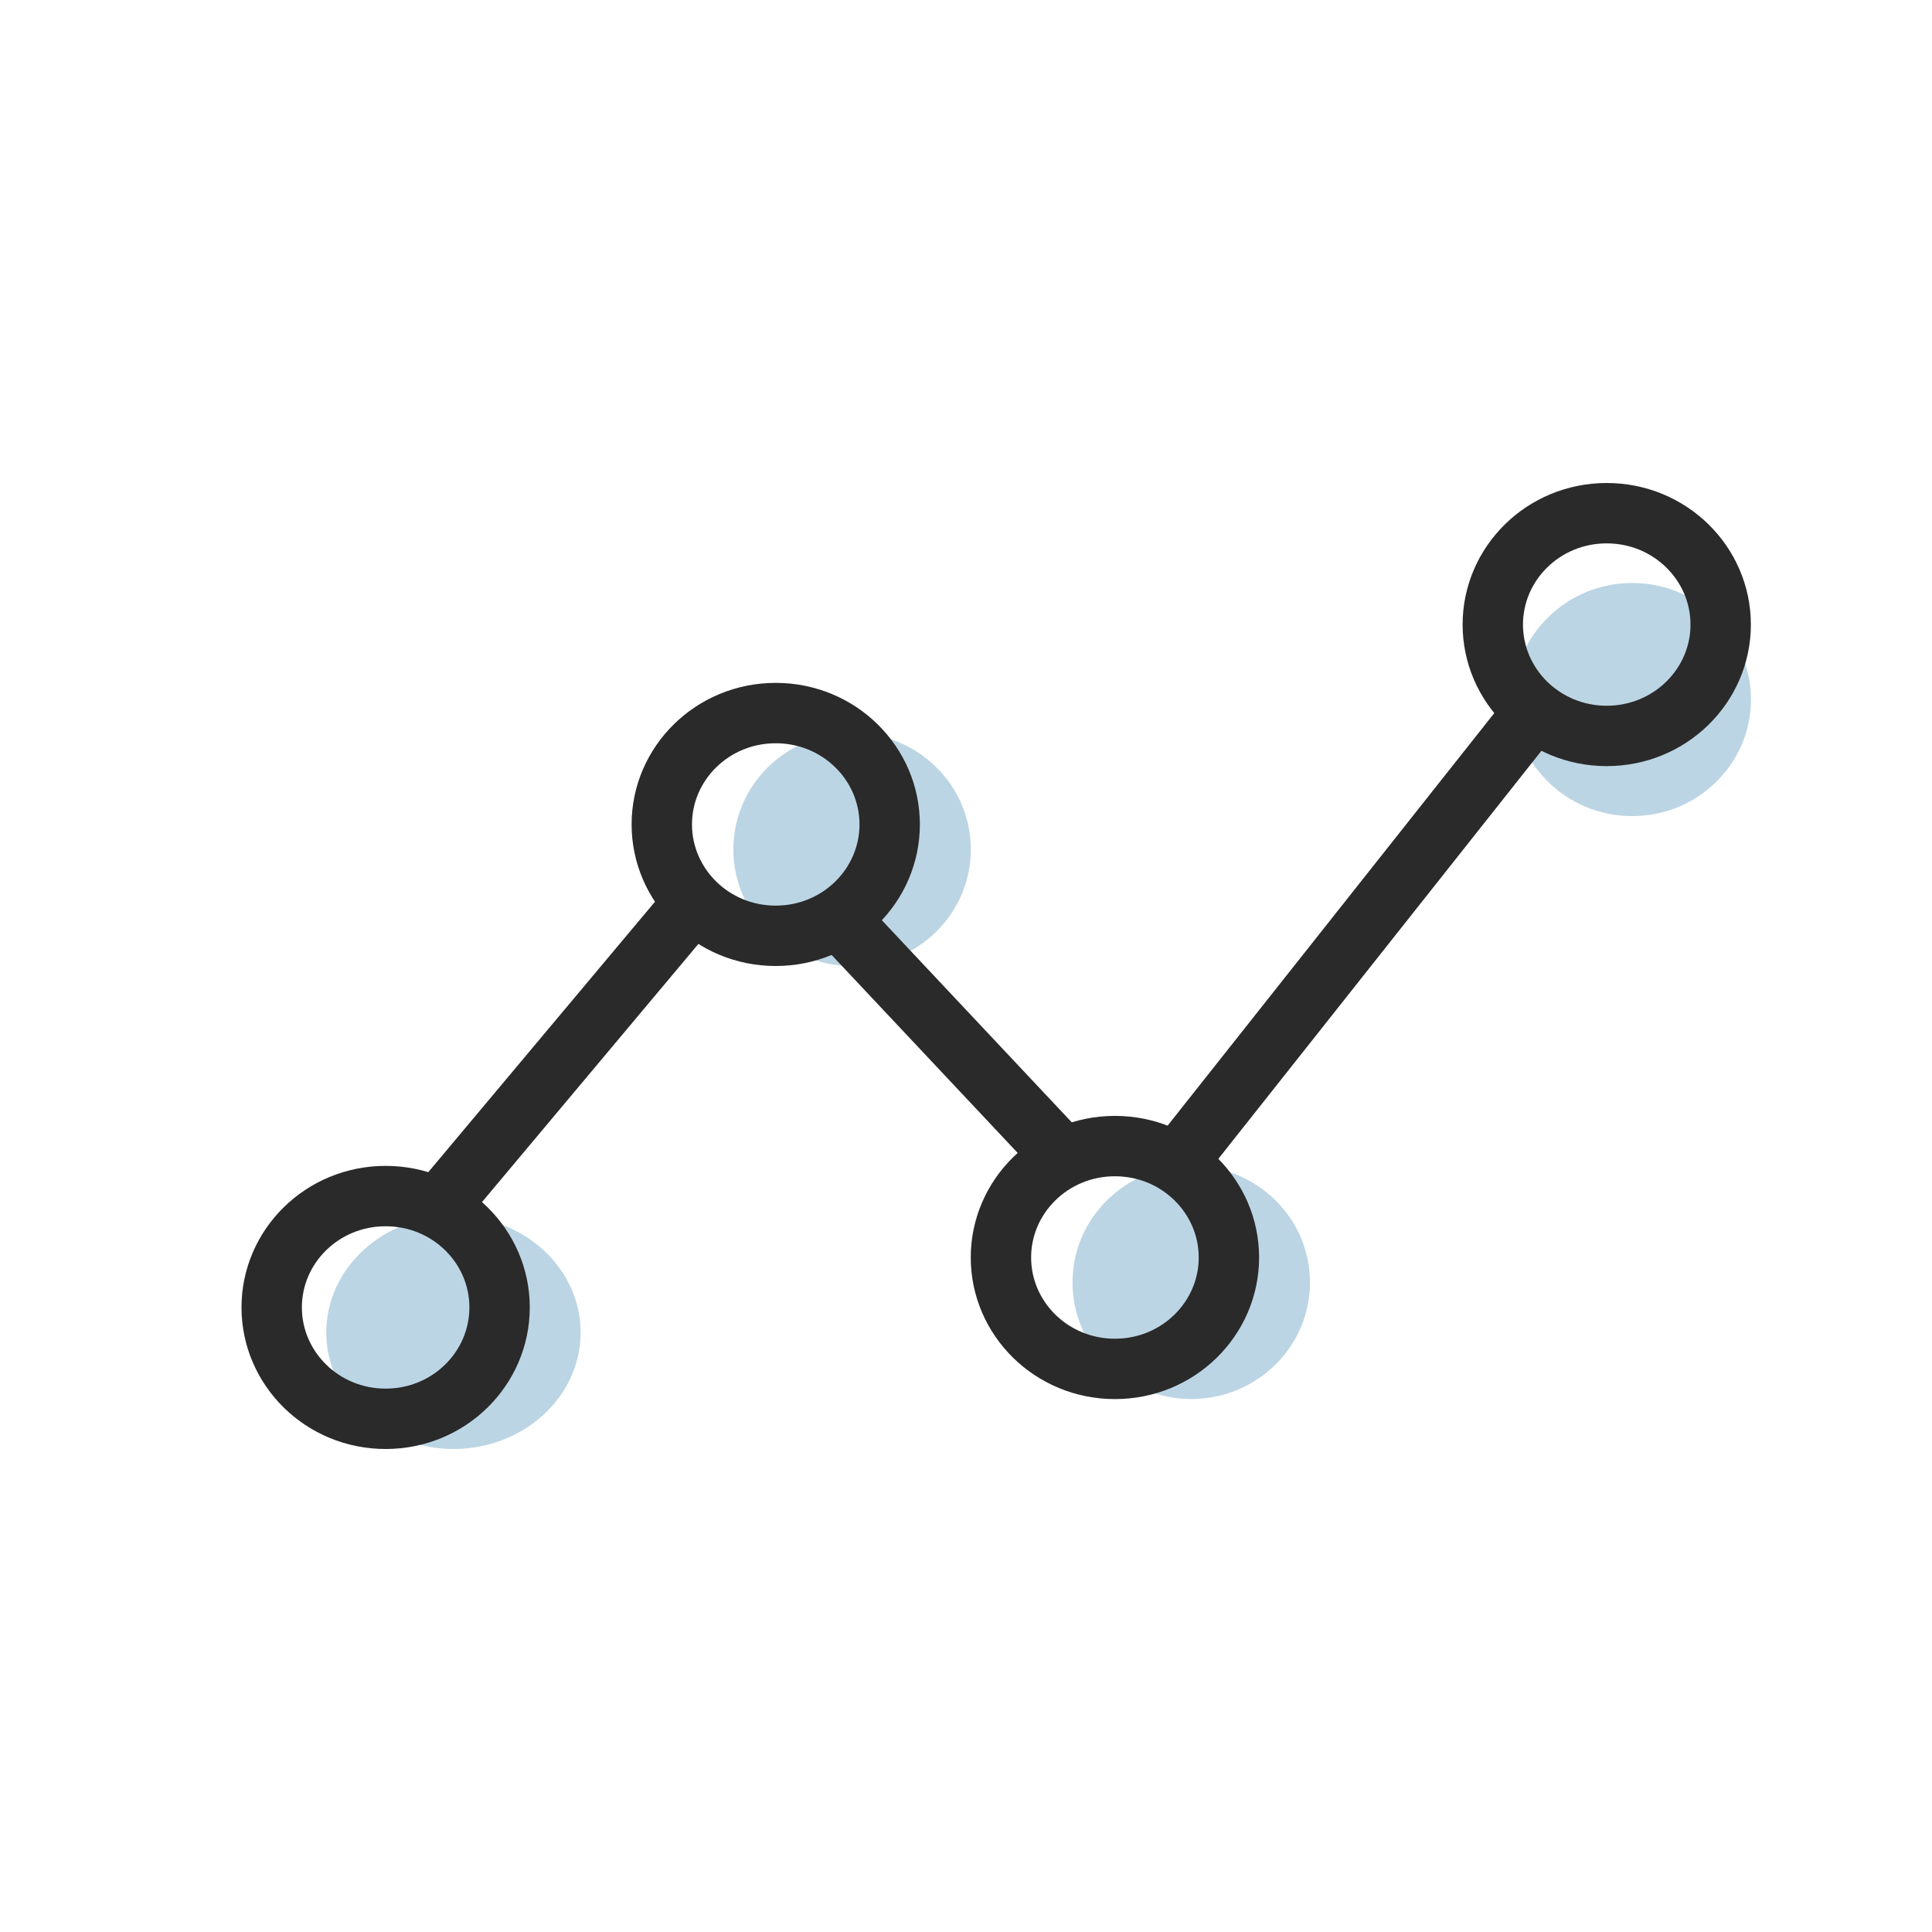 <svg width="24" height="24" viewBox="0 0 24 24" fill="none" xmlns="http://www.w3.org/2000/svg">
<ellipse cx="5.633" cy="16.552" rx="1.58" ry="1.448" fill="#BCD5E4"/>
<ellipse cx="10.585" cy="10.552" rx="1.475" ry="1.448" fill="#BCD5E4"/>
<ellipse cx="14.798" cy="15.931" rx="1.475" ry="1.448" fill="#BCD5E4"/>
<ellipse cx="20.276" cy="8.69" rx="1.475" ry="1.448" fill="#BCD5E4"/>
<path d="M6.206 16.241C6.206 16.999 5.579 17.625 4.791 17.625C4.002 17.625 3.375 16.999 3.375 16.241C3.375 15.483 4.002 14.858 4.791 14.858C5.579 14.858 6.206 15.483 6.206 16.241Z" stroke="#2A2A2A" stroke-width="0.75"/>
<path d="M11.052 10.241C11.052 10.999 10.425 11.625 9.636 11.625C8.848 11.625 8.221 10.999 8.221 10.241C8.221 9.484 8.848 8.858 9.636 8.858C10.425 8.858 11.052 9.484 11.052 10.241Z" stroke="#2A2A2A" stroke-width="0.75"/>
<path d="M15.266 15.621C15.266 16.379 14.638 17.005 13.85 17.005C13.062 17.005 12.434 16.379 12.434 15.621C12.434 14.863 13.062 14.237 13.85 14.237C14.638 14.237 15.266 14.863 15.266 15.621Z" stroke="#2A2A2A" stroke-width="0.75"/>
<path d="M21.375 7.759C21.375 8.516 20.747 9.142 19.959 9.142C19.171 9.142 18.544 8.516 18.544 7.759C18.544 7.001 19.171 6.375 19.959 6.375C20.747 6.375 21.375 7.001 21.375 7.759Z" stroke="#2A2A2A" stroke-width="0.75"/>
<path d="M5.528 14.897L8.477 11.379" stroke="#2A2A2A" stroke-width="0.75"/>
<path d="M10.585 11.586L13.113 14.276" stroke="#2A2A2A" stroke-width="0.75"/>
<path d="M14.587 14.483L19.011 8.896" stroke="#2A2A2A" stroke-width="0.75"/>
</svg>
